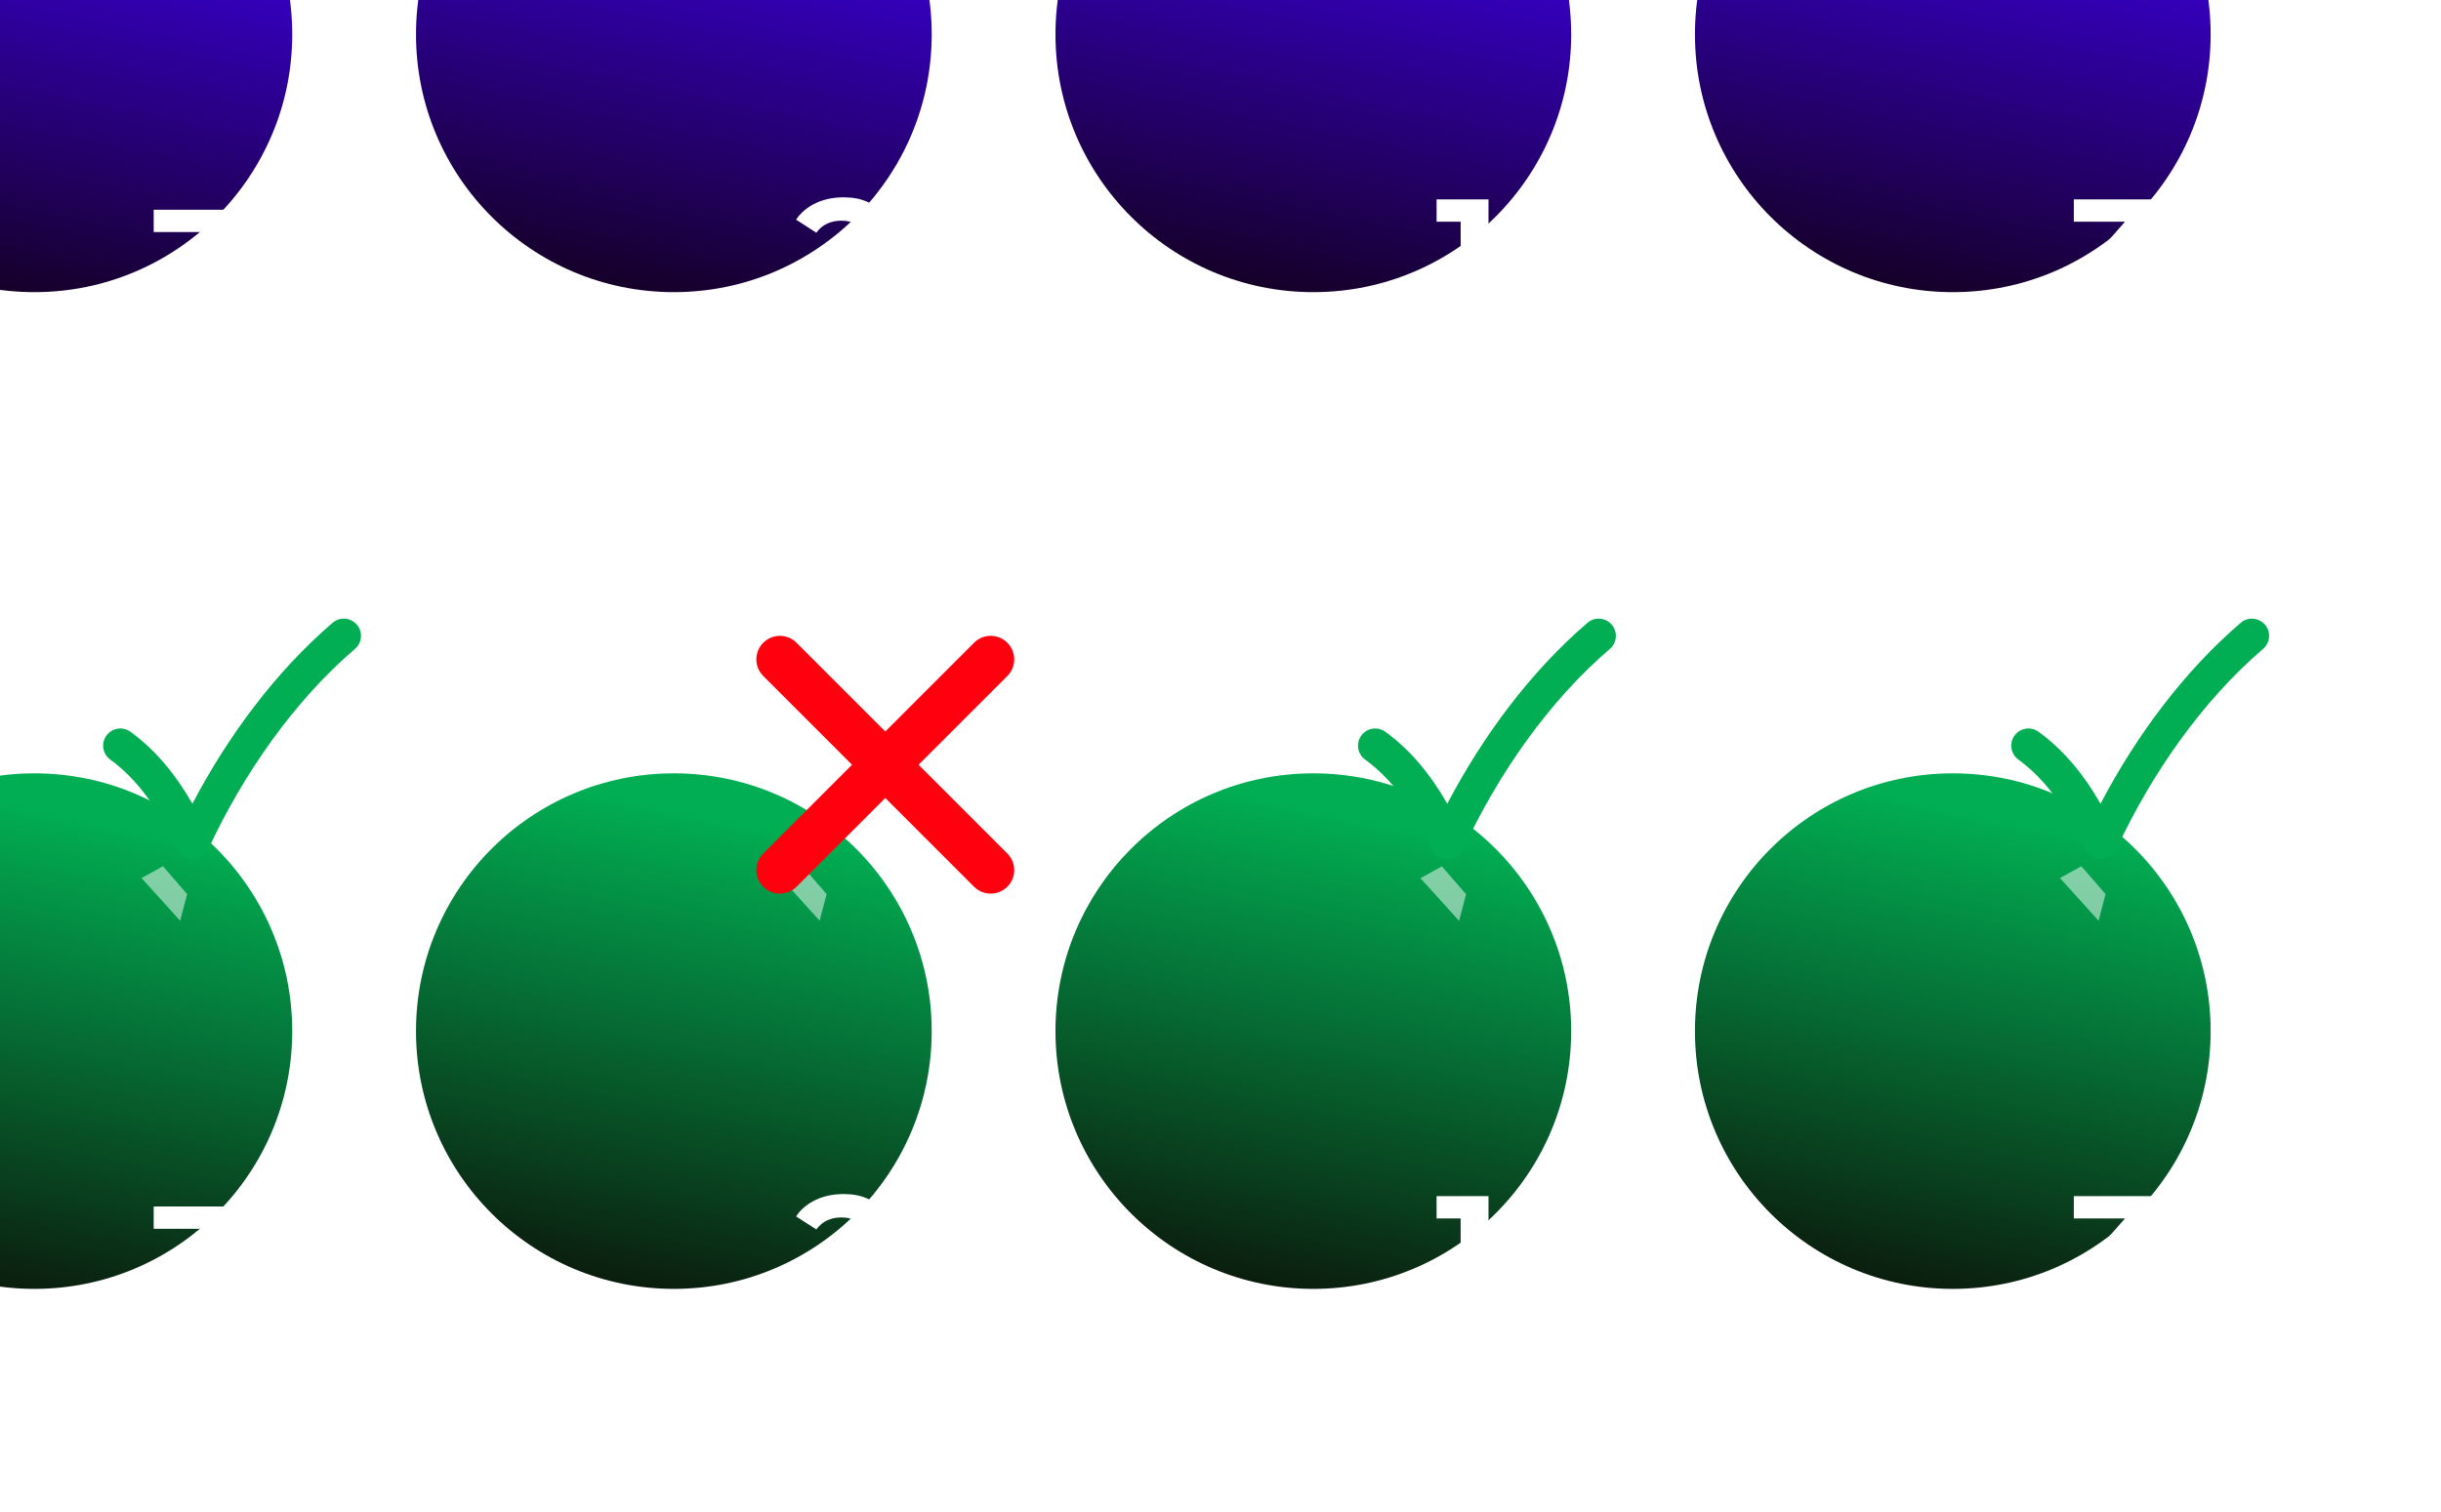 <svg width="142" height="88" viewBox="0 0 142 88" fill="none" xmlns="http://www.w3.org/2000/svg">
<g filter="url(#filter0_ii_1515_5893)">
<circle cx="89.4" cy="15" r="15" fill="url(#paint0_linear_1515_5893)"/>
<path d="M95.633 6.102L96.879 5.415L98.287 7.037L97.88 8.585L95.633 6.102Z" fill="white" fill-opacity="0.5"/>
</g>
<path d="M84.97 18.602V12.202L85.67 12.902H83.57V11.602H86.59V18.602H84.97ZM87.726 17.132V16.042L91.026 11.602H92.726L89.496 16.042L88.706 15.812H94.216V17.132H87.726ZM91.496 18.602V17.132L91.546 15.812V14.502H93.076V18.602H91.496Z" fill="white"/>
<g filter="url(#filter1_ii_1515_5893)">
<circle cx="15" cy="15" r="15" fill="url(#paint1_linear_1515_5893)"/>
<path d="M21.233 6.094L22.479 5.407L23.887 7.029L23.48 8.578L21.233 6.094Z" fill="white" fill-opacity="0.5"/>
</g>
<path d="M11.26 19.323C10.773 19.323 10.29 19.26 9.81 19.133C9.33 19 8.923 18.813 8.59 18.573L9.22 17.333C9.487 17.526 9.797 17.68 10.15 17.793C10.503 17.907 10.86 17.963 11.22 17.963C11.627 17.963 11.947 17.883 12.18 17.723C12.413 17.563 12.53 17.343 12.53 17.063C12.53 16.797 12.427 16.587 12.22 16.433C12.013 16.28 11.68 16.203 11.22 16.203H10.48V15.133L12.43 12.923L12.61 13.503H8.94V12.203H13.84V13.253L11.9 15.463L11.08 14.993H11.55C12.41 14.993 13.06 15.187 13.5 15.573C13.94 15.96 14.16 16.456 14.16 17.063C14.16 17.456 14.057 17.826 13.85 18.173C13.643 18.513 13.327 18.79 12.9 19.003C12.473 19.216 11.927 19.323 11.26 19.323ZM17.129 19.323C16.643 19.323 16.159 19.26 15.679 19.133C15.199 19 14.793 18.813 14.459 18.573L15.089 17.333C15.356 17.526 15.666 17.68 16.019 17.793C16.373 17.907 16.729 17.963 17.089 17.963C17.496 17.963 17.816 17.883 18.049 17.723C18.283 17.563 18.399 17.343 18.399 17.063C18.399 16.797 18.296 16.587 18.089 16.433C17.883 16.28 17.549 16.203 17.089 16.203H16.349V15.133L18.299 12.923L18.479 13.503H14.809V12.203H19.709V13.253L17.769 15.463L16.949 14.993H17.419C18.279 14.993 18.929 15.187 19.369 15.573C19.809 15.96 20.029 16.456 20.029 17.063C20.029 17.456 19.926 17.826 19.719 18.173C19.513 18.513 19.196 18.79 18.769 19.003C18.343 19.216 17.796 19.323 17.129 19.323Z" fill="white"/>
<g filter="url(#filter2_ii_1515_5893)">
<circle cx="126.6" cy="15" r="15" fill="url(#paint2_linear_1515_5893)"/>
<path d="M132.833 6.094L134.079 5.407L135.487 7.029L135.08 8.578L132.833 6.094Z" fill="white" fill-opacity="0.5"/>
</g>
<path d="M122.96 18.722C122.474 18.722 121.99 18.658 121.51 18.532C121.03 18.398 120.624 18.212 120.29 17.972L120.92 16.732C121.187 16.925 121.497 17.078 121.85 17.192C122.204 17.305 122.56 17.362 122.92 17.362C123.327 17.362 123.647 17.282 123.88 17.122C124.114 16.962 124.23 16.742 124.23 16.462C124.23 16.195 124.127 15.985 123.92 15.832C123.714 15.678 123.38 15.602 122.92 15.602H122.18V14.532L124.13 12.322L124.31 12.902H120.64V11.602H125.54V12.652L123.6 14.862L122.78 14.392H123.25C124.11 14.392 124.76 14.585 125.2 14.972C125.64 15.358 125.86 15.855 125.86 16.462C125.86 16.855 125.757 17.225 125.55 17.572C125.344 17.912 125.027 18.188 124.6 18.402C124.174 18.615 123.627 18.722 122.96 18.722ZM129.068 11.482C129.715 11.482 130.272 11.615 130.738 11.882C131.205 12.148 131.565 12.538 131.818 13.052C132.072 13.558 132.198 14.192 132.198 14.952C132.198 15.758 132.045 16.442 131.738 17.002C131.438 17.562 131.022 17.988 130.488 18.282C129.955 18.575 129.335 18.722 128.628 18.722C128.262 18.722 127.908 18.682 127.568 18.602C127.228 18.522 126.935 18.402 126.688 18.242L127.288 17.052C127.482 17.185 127.688 17.278 127.908 17.332C128.128 17.378 128.358 17.402 128.598 17.402C129.198 17.402 129.675 17.218 130.028 16.852C130.388 16.485 130.568 15.942 130.568 15.222C130.568 15.102 130.565 14.968 130.558 14.822C130.552 14.675 130.535 14.528 130.508 14.382L130.948 14.802C130.835 15.062 130.675 15.282 130.468 15.462C130.262 15.635 130.022 15.768 129.748 15.862C129.475 15.948 129.168 15.992 128.828 15.992C128.382 15.992 127.975 15.902 127.608 15.722C127.248 15.542 126.958 15.288 126.738 14.962C126.525 14.635 126.418 14.252 126.418 13.812C126.418 13.332 126.535 12.918 126.768 12.572C127.008 12.225 127.328 11.958 127.728 11.772C128.135 11.578 128.582 11.482 129.068 11.482ZM129.168 12.692C128.935 12.692 128.732 12.735 128.558 12.822C128.385 12.902 128.248 13.022 128.148 13.182C128.048 13.335 127.998 13.518 127.998 13.732C127.998 14.052 128.105 14.308 128.318 14.502C128.538 14.688 128.828 14.782 129.188 14.782C129.422 14.782 129.628 14.738 129.808 14.652C129.995 14.558 130.138 14.432 130.238 14.272C130.338 14.112 130.388 13.932 130.388 13.732C130.388 13.532 130.338 13.355 130.238 13.202C130.145 13.042 130.008 12.918 129.828 12.832C129.648 12.738 129.428 12.692 129.168 12.692Z" fill="white"/>
<g filter="url(#filter3_ii_1515_5893)">
<circle cx="52.2" cy="15" r="15" fill="url(#paint3_linear_1515_5893)"/>
<path d="M58.434 6.094L59.679 5.407L61.087 7.029L60.68 8.578L58.434 6.094Z" fill="white" fill-opacity="0.5"/>
</g>
<path d="M46.63 18.602V17.552L49.33 15.002C49.544 14.808 49.7 14.635 49.8 14.482C49.9 14.328 49.967 14.188 50 14.062C50.04 13.935 50.06 13.818 50.06 13.712C50.06 13.432 49.964 13.218 49.77 13.072C49.584 12.918 49.307 12.842 48.94 12.842C48.647 12.842 48.374 12.898 48.12 13.012C47.874 13.125 47.664 13.302 47.49 13.542L46.31 12.782C46.577 12.382 46.95 12.065 47.43 11.832C47.91 11.598 48.464 11.482 49.09 11.482C49.61 11.482 50.064 11.568 50.45 11.742C50.844 11.908 51.147 12.145 51.36 12.452C51.58 12.758 51.69 13.125 51.69 13.552C51.69 13.778 51.66 14.005 51.6 14.232C51.547 14.452 51.434 14.685 51.26 14.932C51.094 15.178 50.847 15.455 50.52 15.762L48.28 17.872L47.97 17.282H51.92V18.602H46.63ZM52.401 17.132V16.042L55.701 11.602H57.401L54.171 16.042L53.381 15.812H58.891V17.132H52.401ZM56.171 18.602V17.132L56.221 15.812V14.502H57.751V18.602H56.171Z" fill="white"/>
<g filter="url(#filter4_ii_1515_5893)">
<circle cx="89.4" cy="73" r="15" fill="url(#paint4_linear_1515_5893)"/>
<path d="M95.633 64.102L96.879 63.415L98.287 65.037L97.88 66.585L95.633 64.102Z" fill="white" fill-opacity="0.5"/>
</g>
<path d="M84.97 76.602V70.202L85.67 70.902H83.57V69.602H86.59V76.602H84.97ZM87.726 75.132V74.042L91.026 69.602H92.726L89.496 74.042L88.706 73.812H94.216V75.132H87.726ZM91.496 76.602V75.132L91.546 73.812V72.502H93.076V76.602H91.496Z" fill="white"/>
<g filter="url(#filter5_ii_1515_5893)">
<circle cx="15" cy="73" r="15" fill="url(#paint5_linear_1515_5893)"/>
<path d="M21.233 64.094L22.479 63.407L23.887 65.029L23.48 66.578L21.233 64.094Z" fill="white" fill-opacity="0.5"/>
</g>
<path d="M11.26 77.323C10.773 77.323 10.29 77.26 9.81 77.133C9.33 77 8.923 76.813 8.59 76.573L9.22 75.333C9.487 75.526 9.797 75.68 10.15 75.793C10.503 75.906 10.86 75.963 11.22 75.963C11.627 75.963 11.947 75.883 12.18 75.723C12.413 75.563 12.53 75.343 12.53 75.063C12.53 74.796 12.427 74.587 12.22 74.433C12.013 74.28 11.68 74.203 11.22 74.203H10.48V73.133L12.43 70.923L12.61 71.503H8.94V70.203H13.84V71.253L11.9 73.463L11.08 72.993H11.55C12.41 72.993 13.06 73.186 13.5 73.573C13.94 73.96 14.16 74.457 14.16 75.063C14.16 75.457 14.057 75.826 13.85 76.173C13.643 76.513 13.327 76.79 12.9 77.003C12.473 77.216 11.927 77.323 11.26 77.323ZM17.129 77.323C16.643 77.323 16.159 77.26 15.679 77.133C15.199 77 14.793 76.813 14.459 76.573L15.089 75.333C15.356 75.526 15.666 75.68 16.019 75.793C16.373 75.906 16.729 75.963 17.089 75.963C17.496 75.963 17.816 75.883 18.049 75.723C18.283 75.563 18.399 75.343 18.399 75.063C18.399 74.796 18.296 74.587 18.089 74.433C17.883 74.28 17.549 74.203 17.089 74.203H16.349V73.133L18.299 70.923L18.479 71.503H14.809V70.203H19.709V71.253L17.769 73.463L16.949 72.993H17.419C18.279 72.993 18.929 73.186 19.369 73.573C19.809 73.96 20.029 74.457 20.029 75.063C20.029 75.457 19.926 75.826 19.719 76.173C19.513 76.513 19.196 76.79 18.769 77.003C18.343 77.216 17.796 77.323 17.129 77.323Z" fill="white"/>
<g filter="url(#filter6_ii_1515_5893)">
<circle cx="126.6" cy="73" r="15" fill="url(#paint6_linear_1515_5893)"/>
<path d="M132.833 64.094L134.079 63.407L135.487 65.029L135.08 66.578L132.833 64.094Z" fill="white" fill-opacity="0.5"/>
</g>
<path d="M122.96 76.722C122.474 76.722 121.99 76.658 121.51 76.532C121.03 76.398 120.624 76.212 120.29 75.972L120.92 74.732C121.187 74.925 121.497 75.078 121.85 75.192C122.204 75.305 122.56 75.362 122.92 75.362C123.327 75.362 123.647 75.282 123.88 75.122C124.114 74.962 124.23 74.742 124.23 74.462C124.23 74.195 124.127 73.985 123.92 73.832C123.714 73.678 123.38 73.602 122.92 73.602H122.18V72.532L124.13 70.322L124.31 70.902H120.64V69.602H125.54V70.652L123.6 72.862L122.78 72.392H123.25C124.11 72.392 124.76 72.585 125.2 72.972C125.64 73.358 125.86 73.855 125.86 74.462C125.86 74.855 125.757 75.225 125.55 75.572C125.344 75.912 125.027 76.188 124.6 76.402C124.174 76.615 123.627 76.722 122.96 76.722ZM129.068 69.482C129.715 69.482 130.272 69.615 130.738 69.882C131.205 70.148 131.565 70.538 131.818 71.052C132.072 71.558 132.198 72.192 132.198 72.952C132.198 73.758 132.045 74.442 131.738 75.002C131.438 75.562 131.022 75.988 130.488 76.282C129.955 76.575 129.335 76.722 128.628 76.722C128.262 76.722 127.908 76.682 127.568 76.602C127.228 76.522 126.935 76.402 126.688 76.242L127.288 75.052C127.482 75.185 127.688 75.278 127.908 75.332C128.128 75.378 128.358 75.402 128.598 75.402C129.198 75.402 129.675 75.218 130.028 74.852C130.388 74.485 130.568 73.942 130.568 73.222C130.568 73.102 130.565 72.968 130.558 72.822C130.552 72.675 130.535 72.528 130.508 72.382L130.948 72.802C130.835 73.062 130.675 73.282 130.468 73.462C130.262 73.635 130.022 73.768 129.748 73.862C129.475 73.948 129.168 73.992 128.828 73.992C128.382 73.992 127.975 73.902 127.608 73.722C127.248 73.542 126.958 73.288 126.738 72.962C126.525 72.635 126.418 72.252 126.418 71.812C126.418 71.332 126.535 70.918 126.768 70.572C127.008 70.225 127.328 69.958 127.728 69.772C128.135 69.578 128.582 69.482 129.068 69.482ZM129.168 70.692C128.935 70.692 128.732 70.735 128.558 70.822C128.385 70.902 128.248 71.022 128.148 71.182C128.048 71.335 127.998 71.518 127.998 71.732C127.998 72.052 128.105 72.308 128.318 72.502C128.538 72.688 128.828 72.782 129.188 72.782C129.422 72.782 129.628 72.738 129.808 72.652C129.995 72.558 130.138 72.432 130.238 72.272C130.338 72.112 130.388 71.932 130.388 71.732C130.388 71.532 130.338 71.355 130.238 71.202C130.145 71.042 130.008 70.918 129.828 70.832C129.648 70.738 129.428 70.692 129.168 70.692Z" fill="white"/>
<g filter="url(#filter7_ii_1515_5893)">
<circle cx="52.2" cy="73" r="15" fill="url(#paint7_linear_1515_5893)"/>
<path d="M58.434 64.094L59.679 63.407L61.087 65.029L60.68 66.578L58.434 64.094Z" fill="white" fill-opacity="0.5"/>
</g>
<path d="M46.63 76.602V75.552L49.33 73.002C49.544 72.808 49.7 72.635 49.8 72.482C49.9 72.328 49.967 72.188 50 72.062C50.04 71.935 50.06 71.818 50.06 71.712C50.06 71.432 49.964 71.218 49.77 71.072C49.584 70.918 49.307 70.842 48.94 70.842C48.647 70.842 48.374 70.898 48.12 71.012C47.874 71.125 47.664 71.302 47.49 71.542L46.31 70.782C46.577 70.382 46.95 70.065 47.43 69.832C47.91 69.598 48.464 69.482 49.09 69.482C49.61 69.482 50.064 69.568 50.45 69.742C50.844 69.908 51.147 70.145 51.36 70.452C51.58 70.758 51.69 71.125 51.69 71.552C51.69 71.778 51.66 72.005 51.6 72.232C51.547 72.452 51.434 72.685 51.26 72.932C51.094 73.178 50.847 73.455 50.52 73.762L48.28 75.872L47.97 75.282H51.92V76.602H46.63ZM52.401 75.132V74.042L55.701 69.602H57.401L54.171 74.042L53.381 73.812H58.891V75.132H52.401ZM56.171 76.602V75.132L56.221 73.812V72.502H57.751V76.602H56.171Z" fill="white"/>
<path d="M7.587 42.581C7.139 42.257 6.514 42.357 6.19 42.804C5.866 43.252 5.966 43.877 6.414 44.2C7.972 45.329 9.247 47.089 10.293 49.411C10.645 50.191 11.751 50.198 12.112 49.421C14.15 45.034 17.107 40.793 20.65 37.76C21.07 37.401 21.119 36.769 20.76 36.35C20.4 35.93 19.769 35.881 19.35 36.24C16.061 39.056 13.277 42.8 11.193 46.768C10.19 45.016 9.004 43.606 7.587 42.58L7.587 42.581Z" fill="#01AE53"/>
<path d="M80.587 42.581C80.139 42.257 79.514 42.357 79.19 42.804C78.866 43.252 78.966 43.877 79.414 44.2C80.972 45.329 82.248 47.089 83.293 49.411C83.645 50.191 84.751 50.198 85.112 49.421C87.15 45.034 90.107 40.793 93.65 37.76C94.07 37.401 94.119 36.769 93.76 36.35C93.4 35.93 92.769 35.881 92.35 36.24C89.061 39.056 86.277 42.8 84.193 46.768C83.19 45.016 82.004 43.606 80.587 42.58L80.587 42.581Z" fill="#01AE53"/>
<path d="M118.587 42.581C118.139 42.257 117.514 42.357 117.19 42.804C116.866 43.252 116.966 43.877 117.414 44.2C118.972 45.329 120.247 47.089 121.293 49.411C121.645 50.191 122.751 50.198 123.112 49.421C125.15 45.034 128.107 40.793 131.65 37.76C132.07 37.401 132.119 36.769 131.76 36.35C131.4 35.93 130.769 35.881 130.35 36.24C127.061 39.056 124.277 42.8 122.193 46.768C121.19 45.016 120.004 43.606 118.587 42.58L118.587 42.581Z" fill="#01AE53"/>
<path d="M53.435 44.5L58.599 39.336C59.134 38.801 59.134 37.935 58.599 37.401C58.065 36.866 57.199 36.866 56.664 37.401L51.5 42.565L46.336 37.401C45.801 36.866 44.935 36.866 44.401 37.401C43.866 37.935 43.866 38.801 44.401 39.336L49.565 44.5L44.401 49.664C43.866 50.199 43.866 51.065 44.401 51.599C44.935 52.133 45.801 52.133 46.336 51.599L51.5 46.435L56.664 51.599C57.199 52.133 58.065 52.133 58.599 51.599C59.134 51.064 59.134 50.198 58.599 49.664L53.435 44.5Z" fill="#FF000F"/>
<defs>
<filter id="filter0_ii_1515_5893" x="49.4" y="-25" width="67" height="67" filterUnits="userSpaceOnUse" color-interpolation-filters="sRGB">
<feFlood flood-opacity="0" result="BackgroundImageFix"/>
<feBlend mode="normal" in="SourceGraphic" in2="BackgroundImageFix" result="shape"/>
<feColorMatrix in="SourceAlpha" type="matrix" values="0 0 0 0 0 0 0 0 0 0 0 0 0 0 0 0 0 0 127 0" result="hardAlpha"/>
<feOffset dx="12" dy="12"/>
<feGaussianBlur stdDeviation="6"/>
<feComposite in2="hardAlpha" operator="arithmetic" k2="-1" k3="1"/>
<feColorMatrix type="matrix" values="0 0 0 0 1 0 0 0 0 1 0 0 0 0 1 0 0 0 0.12 0"/>
<feBlend mode="normal" in2="shape" result="effect1_innerShadow_1515_5893"/>
<feColorMatrix in="SourceAlpha" type="matrix" values="0 0 0 0 0 0 0 0 0 0 0 0 0 0 0 0 0 0 127 0" result="hardAlpha"/>
<feOffset dx="-25" dy="-25"/>
<feGaussianBlur stdDeviation="25"/>
<feComposite in2="hardAlpha" operator="arithmetic" k2="-1" k3="1"/>
<feColorMatrix type="matrix" values="0 0 0 0 1 0 0 0 0 1 0 0 0 0 1 0 0 0 0.12 0"/>
<feBlend mode="normal" in2="effect1_innerShadow_1515_5893" result="effect2_innerShadow_1515_5893"/>
</filter>
<filter id="filter1_ii_1515_5893" x="-25" y="-25" width="67" height="67" filterUnits="userSpaceOnUse" color-interpolation-filters="sRGB">
<feFlood flood-opacity="0" result="BackgroundImageFix"/>
<feBlend mode="normal" in="SourceGraphic" in2="BackgroundImageFix" result="shape"/>
<feColorMatrix in="SourceAlpha" type="matrix" values="0 0 0 0 0 0 0 0 0 0 0 0 0 0 0 0 0 0 127 0" result="hardAlpha"/>
<feOffset dx="12" dy="12"/>
<feGaussianBlur stdDeviation="6"/>
<feComposite in2="hardAlpha" operator="arithmetic" k2="-1" k3="1"/>
<feColorMatrix type="matrix" values="0 0 0 0 1 0 0 0 0 1 0 0 0 0 1 0 0 0 0.12 0"/>
<feBlend mode="normal" in2="shape" result="effect1_innerShadow_1515_5893"/>
<feColorMatrix in="SourceAlpha" type="matrix" values="0 0 0 0 0 0 0 0 0 0 0 0 0 0 0 0 0 0 127 0" result="hardAlpha"/>
<feOffset dx="-25" dy="-25"/>
<feGaussianBlur stdDeviation="25"/>
<feComposite in2="hardAlpha" operator="arithmetic" k2="-1" k3="1"/>
<feColorMatrix type="matrix" values="0 0 0 0 1 0 0 0 0 1 0 0 0 0 1 0 0 0 0.12 0"/>
<feBlend mode="normal" in2="effect1_innerShadow_1515_5893" result="effect2_innerShadow_1515_5893"/>
</filter>
<filter id="filter2_ii_1515_5893" x="86.6" y="-25" width="67" height="67" filterUnits="userSpaceOnUse" color-interpolation-filters="sRGB">
<feFlood flood-opacity="0" result="BackgroundImageFix"/>
<feBlend mode="normal" in="SourceGraphic" in2="BackgroundImageFix" result="shape"/>
<feColorMatrix in="SourceAlpha" type="matrix" values="0 0 0 0 0 0 0 0 0 0 0 0 0 0 0 0 0 0 127 0" result="hardAlpha"/>
<feOffset dx="12" dy="12"/>
<feGaussianBlur stdDeviation="6"/>
<feComposite in2="hardAlpha" operator="arithmetic" k2="-1" k3="1"/>
<feColorMatrix type="matrix" values="0 0 0 0 1 0 0 0 0 1 0 0 0 0 1 0 0 0 0.12 0"/>
<feBlend mode="normal" in2="shape" result="effect1_innerShadow_1515_5893"/>
<feColorMatrix in="SourceAlpha" type="matrix" values="0 0 0 0 0 0 0 0 0 0 0 0 0 0 0 0 0 0 127 0" result="hardAlpha"/>
<feOffset dx="-25" dy="-25"/>
<feGaussianBlur stdDeviation="25"/>
<feComposite in2="hardAlpha" operator="arithmetic" k2="-1" k3="1"/>
<feColorMatrix type="matrix" values="0 0 0 0 1 0 0 0 0 1 0 0 0 0 1 0 0 0 0.12 0"/>
<feBlend mode="normal" in2="effect1_innerShadow_1515_5893" result="effect2_innerShadow_1515_5893"/>
</filter>
<filter id="filter3_ii_1515_5893" x="12.2" y="-25" width="67" height="67" filterUnits="userSpaceOnUse" color-interpolation-filters="sRGB">
<feFlood flood-opacity="0" result="BackgroundImageFix"/>
<feBlend mode="normal" in="SourceGraphic" in2="BackgroundImageFix" result="shape"/>
<feColorMatrix in="SourceAlpha" type="matrix" values="0 0 0 0 0 0 0 0 0 0 0 0 0 0 0 0 0 0 127 0" result="hardAlpha"/>
<feOffset dx="12" dy="12"/>
<feGaussianBlur stdDeviation="6"/>
<feComposite in2="hardAlpha" operator="arithmetic" k2="-1" k3="1"/>
<feColorMatrix type="matrix" values="0 0 0 0 1 0 0 0 0 1 0 0 0 0 1 0 0 0 0.12 0"/>
<feBlend mode="normal" in2="shape" result="effect1_innerShadow_1515_5893"/>
<feColorMatrix in="SourceAlpha" type="matrix" values="0 0 0 0 0 0 0 0 0 0 0 0 0 0 0 0 0 0 127 0" result="hardAlpha"/>
<feOffset dx="-25" dy="-25"/>
<feGaussianBlur stdDeviation="25"/>
<feComposite in2="hardAlpha" operator="arithmetic" k2="-1" k3="1"/>
<feColorMatrix type="matrix" values="0 0 0 0 1 0 0 0 0 1 0 0 0 0 1 0 0 0 0.12 0"/>
<feBlend mode="normal" in2="effect1_innerShadow_1515_5893" result="effect2_innerShadow_1515_5893"/>
</filter>
<filter id="filter4_ii_1515_5893" x="49.4" y="33" width="67" height="67" filterUnits="userSpaceOnUse" color-interpolation-filters="sRGB">
<feFlood flood-opacity="0" result="BackgroundImageFix"/>
<feBlend mode="normal" in="SourceGraphic" in2="BackgroundImageFix" result="shape"/>
<feColorMatrix in="SourceAlpha" type="matrix" values="0 0 0 0 0 0 0 0 0 0 0 0 0 0 0 0 0 0 127 0" result="hardAlpha"/>
<feOffset dx="12" dy="12"/>
<feGaussianBlur stdDeviation="6"/>
<feComposite in2="hardAlpha" operator="arithmetic" k2="-1" k3="1"/>
<feColorMatrix type="matrix" values="0 0 0 0 1 0 0 0 0 1 0 0 0 0 1 0 0 0 0.12 0"/>
<feBlend mode="normal" in2="shape" result="effect1_innerShadow_1515_5893"/>
<feColorMatrix in="SourceAlpha" type="matrix" values="0 0 0 0 0 0 0 0 0 0 0 0 0 0 0 0 0 0 127 0" result="hardAlpha"/>
<feOffset dx="-25" dy="-25"/>
<feGaussianBlur stdDeviation="25"/>
<feComposite in2="hardAlpha" operator="arithmetic" k2="-1" k3="1"/>
<feColorMatrix type="matrix" values="0 0 0 0 1 0 0 0 0 1 0 0 0 0 1 0 0 0 0.12 0"/>
<feBlend mode="normal" in2="effect1_innerShadow_1515_5893" result="effect2_innerShadow_1515_5893"/>
</filter>
<filter id="filter5_ii_1515_5893" x="-25" y="33" width="67" height="67" filterUnits="userSpaceOnUse" color-interpolation-filters="sRGB">
<feFlood flood-opacity="0" result="BackgroundImageFix"/>
<feBlend mode="normal" in="SourceGraphic" in2="BackgroundImageFix" result="shape"/>
<feColorMatrix in="SourceAlpha" type="matrix" values="0 0 0 0 0 0 0 0 0 0 0 0 0 0 0 0 0 0 127 0" result="hardAlpha"/>
<feOffset dx="12" dy="12"/>
<feGaussianBlur stdDeviation="6"/>
<feComposite in2="hardAlpha" operator="arithmetic" k2="-1" k3="1"/>
<feColorMatrix type="matrix" values="0 0 0 0 1 0 0 0 0 1 0 0 0 0 1 0 0 0 0.12 0"/>
<feBlend mode="normal" in2="shape" result="effect1_innerShadow_1515_5893"/>
<feColorMatrix in="SourceAlpha" type="matrix" values="0 0 0 0 0 0 0 0 0 0 0 0 0 0 0 0 0 0 127 0" result="hardAlpha"/>
<feOffset dx="-25" dy="-25"/>
<feGaussianBlur stdDeviation="25"/>
<feComposite in2="hardAlpha" operator="arithmetic" k2="-1" k3="1"/>
<feColorMatrix type="matrix" values="0 0 0 0 1 0 0 0 0 1 0 0 0 0 1 0 0 0 0.12 0"/>
<feBlend mode="normal" in2="effect1_innerShadow_1515_5893" result="effect2_innerShadow_1515_5893"/>
</filter>
<filter id="filter6_ii_1515_5893" x="86.6" y="33" width="67" height="67" filterUnits="userSpaceOnUse" color-interpolation-filters="sRGB">
<feFlood flood-opacity="0" result="BackgroundImageFix"/>
<feBlend mode="normal" in="SourceGraphic" in2="BackgroundImageFix" result="shape"/>
<feColorMatrix in="SourceAlpha" type="matrix" values="0 0 0 0 0 0 0 0 0 0 0 0 0 0 0 0 0 0 127 0" result="hardAlpha"/>
<feOffset dx="12" dy="12"/>
<feGaussianBlur stdDeviation="6"/>
<feComposite in2="hardAlpha" operator="arithmetic" k2="-1" k3="1"/>
<feColorMatrix type="matrix" values="0 0 0 0 1 0 0 0 0 1 0 0 0 0 1 0 0 0 0.12 0"/>
<feBlend mode="normal" in2="shape" result="effect1_innerShadow_1515_5893"/>
<feColorMatrix in="SourceAlpha" type="matrix" values="0 0 0 0 0 0 0 0 0 0 0 0 0 0 0 0 0 0 127 0" result="hardAlpha"/>
<feOffset dx="-25" dy="-25"/>
<feGaussianBlur stdDeviation="25"/>
<feComposite in2="hardAlpha" operator="arithmetic" k2="-1" k3="1"/>
<feColorMatrix type="matrix" values="0 0 0 0 1 0 0 0 0 1 0 0 0 0 1 0 0 0 0.12 0"/>
<feBlend mode="normal" in2="effect1_innerShadow_1515_5893" result="effect2_innerShadow_1515_5893"/>
</filter>
<filter id="filter7_ii_1515_5893" x="12.2" y="33" width="67" height="67" filterUnits="userSpaceOnUse" color-interpolation-filters="sRGB">
<feFlood flood-opacity="0" result="BackgroundImageFix"/>
<feBlend mode="normal" in="SourceGraphic" in2="BackgroundImageFix" result="shape"/>
<feColorMatrix in="SourceAlpha" type="matrix" values="0 0 0 0 0 0 0 0 0 0 0 0 0 0 0 0 0 0 127 0" result="hardAlpha"/>
<feOffset dx="12" dy="12"/>
<feGaussianBlur stdDeviation="6"/>
<feComposite in2="hardAlpha" operator="arithmetic" k2="-1" k3="1"/>
<feColorMatrix type="matrix" values="0 0 0 0 1 0 0 0 0 1 0 0 0 0 1 0 0 0 0.12 0"/>
<feBlend mode="normal" in2="shape" result="effect1_innerShadow_1515_5893"/>
<feColorMatrix in="SourceAlpha" type="matrix" values="0 0 0 0 0 0 0 0 0 0 0 0 0 0 0 0 0 0 127 0" result="hardAlpha"/>
<feOffset dx="-25" dy="-25"/>
<feGaussianBlur stdDeviation="25"/>
<feComposite in2="hardAlpha" operator="arithmetic" k2="-1" k3="1"/>
<feColorMatrix type="matrix" values="0 0 0 0 1 0 0 0 0 1 0 0 0 0 1 0 0 0 0.12 0"/>
<feBlend mode="normal" in2="effect1_innerShadow_1515_5893" result="effect2_innerShadow_1515_5893"/>
</filter>
<linearGradient id="paint0_linear_1515_5893" x1="89.4" y1="1.95" x2="82.65" y2="34.65" gradientUnits="userSpaceOnUse">
<stop stop-color="#4000F4"/>
<stop offset="1" stop-color="#0D0000"/>
</linearGradient>
<linearGradient id="paint1_linear_1515_5893" x1="15" y1="1.95" x2="8.25" y2="34.65" gradientUnits="userSpaceOnUse">
<stop stop-color="#4000F4"/>
<stop offset="1" stop-color="#0D0000"/>
</linearGradient>
<linearGradient id="paint2_linear_1515_5893" x1="126.6" y1="1.95" x2="119.85" y2="34.65" gradientUnits="userSpaceOnUse">
<stop stop-color="#4000F4"/>
<stop offset="1" stop-color="#0D0000"/>
</linearGradient>
<linearGradient id="paint3_linear_1515_5893" x1="52.2" y1="1.95" x2="45.45" y2="34.65" gradientUnits="userSpaceOnUse">
<stop stop-color="#4000F4"/>
<stop offset="1" stop-color="#0D0000"/>
</linearGradient>
<linearGradient id="paint4_linear_1515_5893" x1="89.4" y1="59.95" x2="82.65" y2="92.65" gradientUnits="userSpaceOnUse">
<stop stop-color="#01AE53"/>
<stop offset="1" stop-color="#0D0000"/>
</linearGradient>
<linearGradient id="paint5_linear_1515_5893" x1="15" y1="59.95" x2="8.25" y2="92.65" gradientUnits="userSpaceOnUse">
<stop stop-color="#01AE53"/>
<stop offset="1" stop-color="#0D0000"/>
</linearGradient>
<linearGradient id="paint6_linear_1515_5893" x1="126.6" y1="59.95" x2="119.85" y2="92.65" gradientUnits="userSpaceOnUse">
<stop stop-color="#01AE53"/>
<stop offset="1" stop-color="#0D0000"/>
</linearGradient>
<linearGradient id="paint7_linear_1515_5893" x1="52.2" y1="59.95" x2="45.45" y2="92.65" gradientUnits="userSpaceOnUse">
<stop stop-color="#01AE53"/>
<stop offset="1" stop-color="#0D0000"/>
</linearGradient>
</defs>
</svg>
